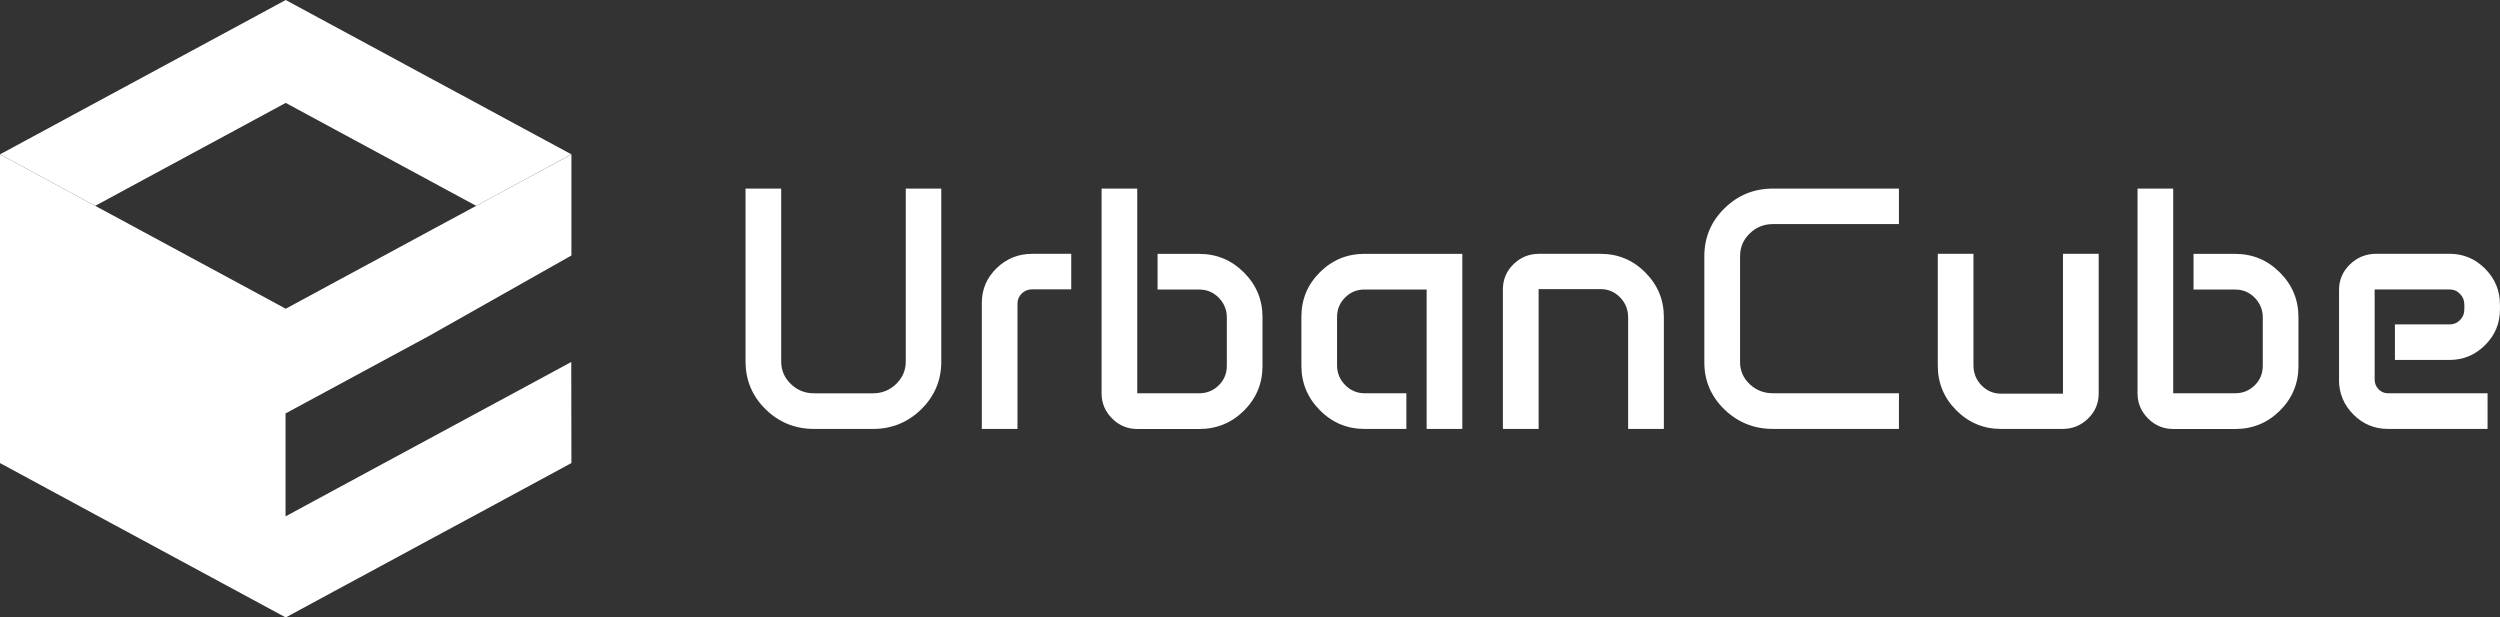 <?xml version="1.0" encoding="UTF-8"?>
<!DOCTYPE svg PUBLIC "-//W3C//DTD SVG 1.1//EN" "http://www.w3.org/Graphics/SVG/1.1/DTD/svg11.dtd">
<!-- Creator: CorelDRAW 2020 (64-Bit) -->
<svg xmlns="http://www.w3.org/2000/svg" xml:space="preserve" width="41.181mm" height="10.171mm" version="1.1" style="shape-rendering:geometricPrecision; text-rendering:geometricPrecision; image-rendering:optimizeQuality; fill-rule:evenodd; clip-rule:evenodd"
viewBox="0 0 456.32 112.7"
 xmlns:xlink="http://www.w3.org/1999/xlink"
 xmlns:xodm="http://www.corel.com/coreldraw/odm/2003">
 <rect x="0" y="0" width="456.32" height="112.7" fill="#333333" stroke="none"/>
 <defs>
  <style type="text/css">
   <![CDATA[
    .fil1 {fill:white}
    .fil0 {fill:white;fill-rule:nonzero}
   ]]>
  </style>
 </defs>
 <g id="Layer_x0020_1">
  <g id="_2553956621760">
   <path class="fil0" d="M136.08 66.04l0 -31.62 6.51 0 0 31.56c0,1.6 0.59,2.97 1.76,4.11 1.18,1.13 2.58,1.7 4.23,1.7l10.76 0c1.64,0 3.05,-0.57 4.23,-1.7 1.17,-1.14 1.76,-2.51 1.76,-4.11l0 -31.56 6.48 0 0 31.62c0,3.37 -1.22,6.26 -3.65,8.66 -2.44,2.39 -5.38,3.59 -8.81,3.59l-10.76 0c-3.45,0 -6.4,-1.2 -8.85,-3.59 -2.43,-2.4 -3.65,-5.29 -3.65,-8.66zm43.13 12.25l0 -23.02c0,-2.46 0.9,-4.57 2.7,-6.32 1.8,-1.75 3.96,-2.62 6.5,-2.62l7.12 0 0 6.48 -7.12 0c-0.75,0 -1.38,0.25 -1.91,0.76 -0.52,0.51 -0.78,1.12 -0.78,1.83l0 22.89 -6.51 0zm21.86 -6.51l0 -37.36 6.51 0 0 37.36 11.33 0c1.39,0 2.58,-0.5 3.56,-1.46 0.98,-0.98 1.46,-2.17 1.46,-3.57l0 -8.82c0,-1.39 -0.5,-2.59 -1.47,-3.59 -0.99,-1 -2.17,-1.49 -3.55,-1.49l-7.62 0 0 -6.51 7.62 0c3.16,0 5.88,1.13 8.14,3.39 2.26,2.26 3.39,4.98 3.39,8.14l0 8.95c0,3.17 -1.13,5.88 -3.37,8.12 -2.25,2.24 -4.98,3.36 -8.16,3.36l-11.33 0c-1.78,0 -3.32,-0.64 -4.59,-1.92 -1.27,-1.27 -1.92,-2.8 -1.92,-4.59zm36.47 -5.03l0 -8.94c0,-3.17 1.13,-5.88 3.38,-8.12 2.25,-2.24 4.97,-3.36 8.16,-3.36l17.83 0 0 31.96 -6.51 0 0 -25.45 -11.32 0c-1.4,0 -2.59,0.48 -3.56,1.46 -0.98,0.98 -1.47,2.17 -1.47,3.56l0 8.82c0,1.4 0.5,2.6 1.48,3.6 0.99,0.99 2.17,1.5 3.55,1.5l7.62 0 0 6.51 -7.62 0c-3.17,0 -5.89,-1.13 -8.14,-3.39 -2.26,-2.26 -3.4,-4.98 -3.4,-8.15zm36.78 11.54l0 -25.48c0,-1.79 0.64,-3.32 1.93,-4.58 1.29,-1.26 2.83,-1.9 4.65,-1.9l11.26 0c3.17,0 5.89,1.13 8.14,3.39 2.26,2.26 3.4,4.98 3.4,8.14l0 20.43 -6.52 0 0 -20.34c0,-1.43 -0.48,-2.66 -1.46,-3.66 -0.97,-1.01 -2.16,-1.52 -3.56,-1.52l-11.32 0 0 25.52 -6.51 0zm36.77 -12.12l0 -19.41c0,-3.41 1.22,-6.33 3.67,-8.73 2.45,-2.41 5.4,-3.61 8.86,-3.61l22.99 0 0 6.48 -22.99 0c-1.66,0 -3.08,0.57 -4.25,1.72 -1.18,1.14 -1.76,2.53 -1.76,4.15l0 19.31c0,1.58 0.58,2.93 1.76,4.04 1.17,1.11 2.59,1.66 4.25,1.66l22.99 0 0 6.51 -22.99 0c-3.45,0 -6.4,-1.18 -8.86,-3.55 -2.44,-2.37 -3.67,-5.22 -3.67,-8.57zm42.61 0.58l0 -20.42 6.51 0 0 20.34c0,1.43 0.48,2.65 1.46,3.66 0.98,1.01 2.17,1.52 3.56,1.52l11.32 0 0 -25.52 6.52 0 0 25.48c0,1.79 -0.64,3.32 -1.93,4.58 -1.3,1.26 -2.83,1.9 -4.64,1.9l-11.27 0c-3.16,0 -5.88,-1.13 -8.14,-3.39 -2.26,-2.26 -3.39,-4.98 -3.39,-8.15zm36.46 5.03l0 -37.36 6.51 0 0 37.36 11.33 0c1.39,0 2.58,-0.5 3.56,-1.46 0.98,-0.98 1.46,-2.17 1.46,-3.57l0 -8.82c0,-1.39 -0.5,-2.59 -1.47,-3.59 -0.99,-1 -2.17,-1.49 -3.55,-1.49l-7.62 0 0 -6.51 7.62 0c3.16,0 5.88,1.13 8.14,3.39 2.26,2.26 3.39,4.98 3.39,8.14l0 8.95c0,3.17 -1.13,5.88 -3.37,8.12 -2.25,2.24 -4.98,3.36 -8.16,3.36l-11.33 0c-1.78,0 -3.32,-0.64 -4.59,-1.92 -1.27,-1.27 -1.92,-2.8 -1.92,-4.59zm36.78 -2.5l0 -16.35c0,-1.83 0.66,-3.39 2,-4.68 1.34,-1.29 2.94,-1.93 4.81,-1.93l13.33 0c2.55,0 4.72,0.91 6.52,2.72 1.8,1.81 2.71,4 2.71,6.57l0 0.89c0,2.53 -0.91,4.69 -2.71,6.49 -1.8,1.8 -3.97,2.71 -6.52,2.71l-9.94 0 0 -6.49 10 0c0.74,0 1.37,-0.26 1.89,-0.8 0.53,-0.54 0.78,-1.18 0.78,-1.94l0 -0.86c0,-0.77 -0.25,-1.42 -0.78,-1.96 -0.53,-0.55 -1.16,-0.82 -1.89,-0.82l-13.7 0 0 16.42c0,0.69 0.23,1.3 0.7,1.78 0.47,0.5 1.05,0.75 1.73,0.75l18.18 0 0 6.51 -18.18 0c-2.46,0 -4.57,-0.88 -6.32,-2.64 -1.75,-1.76 -2.62,-3.88 -2.62,-6.36z"/>
   <polygon class="fil1" points="104.3,28.17 95.61,32.87 86.92,37.57 78.22,32.87 69.53,28.17 60.84,23.48 52.15,18.78 43.46,23.48 34.77,28.17 26.07,32.87 17.38,37.57 8.69,32.87 -0,28.17 8.69,23.48 17.38,18.78 26.07,14.09 34.77,9.39 43.46,4.7 52.15,0 60.84,4.7 69.53,9.39 78.22,14.09 86.92,18.78 95.61,23.48 "/>
   <polygon class="fil1" points="17.38,37.57 8.69,32.87 -0,28.17 -0,46.96 -0,65.74 -0,84.52 8.69,89.22 17.38,93.92 26.07,98.61 34.77,103.31 43.46,108 52.15,112.7 60.84,108 69.53,103.31 78.22,98.61 86.92,93.92 95.61,89.22 104.3,84.52 104.27,66.07 95.58,70.77 86.89,75.46 78.19,80.16 69.5,84.85 60.81,89.55 52.12,94.25 52.12,75.46 60.81,70.77 69.5,66.07 78.19,61.38 104.3,46.63 104.3,28.18 95.61,32.87 86.92,37.57 78.22,42.26 69.53,46.96 60.84,51.65 52.15,56.35 43.46,51.65 34.77,46.96 26.07,42.26 "/>
  </g>
 </g>
</svg>
